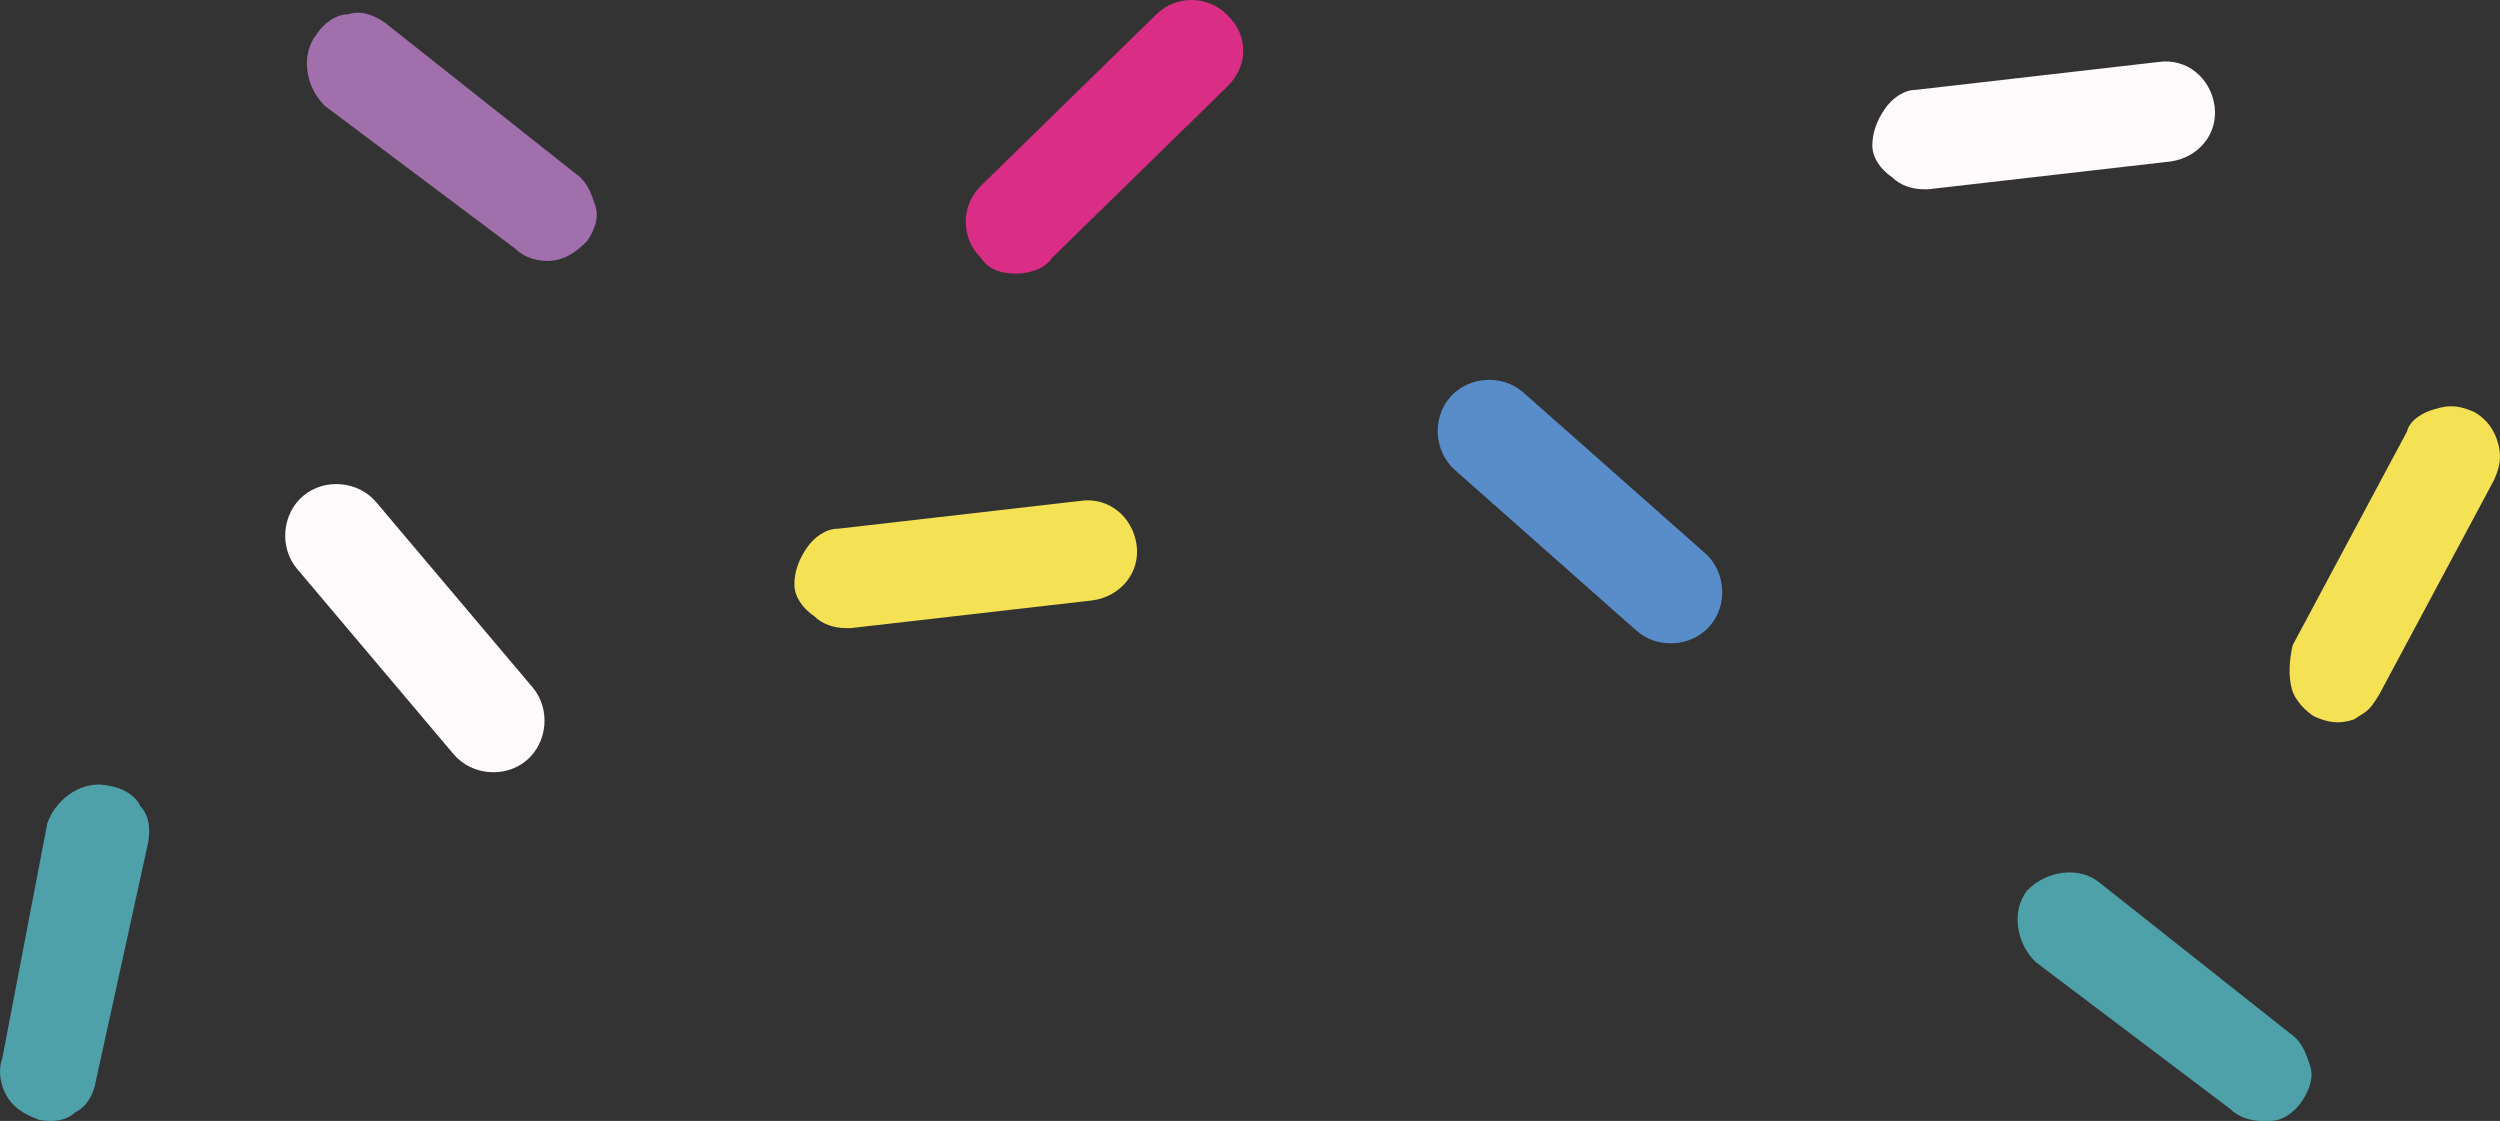 <svg version="1.1" id="图层_1" x="0px" y="0px" width="109.275px" height="48.997px" viewBox="0 0 109.275 48.997" enable-background="new 0 0 109.275 48.997" xml:space="preserve" xmlns="http://www.w3.org/2000/svg" xmlns:xlink="http://www.w3.org/1999/xlink" xmlns:xml="http://www.w3.org/XML/1998/namespace">
  <rect x="0" y="0" width="109.275" height="48.997" fill="#333333" stroke="none"/>
  <path fill="#588DCA" d="M74.531,24.181l-7.947-7.027c-0.912-0.807-2.385-0.716-3.19,0.196c-0.808,0.912-0.717,2.384,0.196,3.191
	l7.945,7.028c0.912,0.807,2.386,0.717,3.191-0.195C75.533,26.461,75.443,24.988,74.531,24.181z" class="color c1"/>
  <path fill="#D92D86" d="M50.517,0.653l-7.652,7.479c-0.87,0.87-0.87,2.261,0,3.13c0.347,0.521,0.869,0.696,1.564,0.696
	c0.521,0,1.218-0.174,1.565-0.696l7.651-7.478c0.348-0.349,0.695-0.87,0.695-1.566c0-0.521-0.175-1.043-0.695-1.565
	C52.777-0.217,51.385-0.217,50.517,0.653z" class="color c2"/>
  <path fill="#FFFAFB" d="M23.015,33.237c-0.931,0.786-2.4,0.662-3.187-0.27l-6.844-8.104c-0.785-0.93-0.662-2.401,0.268-3.187
	c0.931-0.786,2.401-0.661,3.187,0.269l6.845,8.104C24.069,30.982,23.945,32.452,23.015,33.237z" class="color c3"/>
  <path fill="#FFFAFB" d="M84.277,8.274l10.607-1.217c1.219-0.174,2.087-1.217,1.912-2.435c-0.174-1.217-1.217-2.087-2.435-1.914
	L83.754,3.926c-0.521,0-1.043,0.348-1.392,0.87c-0.35,0.521-0.522,1.044-0.522,1.565s0.35,1.042,0.871,1.391
	c0.35,0.349,0.868,0.522,1.393,0.522H84.277z" class="color c3"/>
  <path fill="#F5E154" d="M109.152,19.246c0.227,0.681,0.117,1.16-0.137,1.734l-4.998,9.338c-0.199,0.333-0.4,0.667-0.695,0.853
	c-0.146,0.093-0.293,0.188-0.44,0.279c-0.681,0.225-1.16,0.117-1.732-0.138c-0.334-0.201-0.853-0.694-0.983-1.229
	c-0.134-0.535-0.117-1.16,0.045-1.881l4.996-9.337c0.106-0.48,0.694-0.854,1.229-0.984c0.68-0.226,1.16-0.118,1.732,0.138
	C108.501,18.217,108.927,18.564,109.152,19.246z" class="color c4"/>
  <path fill="#F5E154" d="M37.157,27.458l10.609-1.217c1.217-0.174,2.087-1.217,1.913-2.435c-0.175-1.217-1.218-2.086-2.436-1.914
	L36.636,23.11c-0.522,0-1.045,0.348-1.393,0.869s-0.521,1.045-0.521,1.564c0,0.521,0.348,1.043,0.868,1.391
	c0.349,0.35,0.87,0.521,1.393,0.521L37.157,27.458L37.157,27.458z" class="color c4"/>
  <path fill="#A06FAC" d="M23.929,11.405c0.694,0,1.217-0.348,1.738-0.87c0.349-0.522,0.521-1.043,0.349-1.565
	c-0.175-0.521-0.349-1.042-0.87-1.391L16.798,0.97c-0.521-0.348-1.044-0.521-1.563-0.348c-0.522,0-1.044,0.348-1.393,0.869
	c-0.695,0.87-0.521,2.261,0.349,3.131l8.348,6.261C22.886,11.232,23.407,11.405,23.929,11.405z" class="color c5"/>
  <path fill="#4FA1A9" d="M3.289,48.618c-0.399,0.375-0.947,0.437-1.565,0.338c-0.693-0.258-1.227-0.586-1.518-1.218
	c-0.218-0.474-0.276-1.021-0.105-1.481l1.97-10.285c0.427-1.154,1.618-1.895,2.699-1.625c0.619,0.1,1.153,0.428,1.372,0.902
	c0.375,0.4,0.436,0.947,0.337,1.567L4.19,47.247C4.091,47.866,3.764,48.399,3.289,48.618z" class="color c6"/>
  <path fill="#4FA1A9" d="M100.097,45.17l-8.35-6.609c-0.868-0.695-2.261-0.521-3.13,0.348c-0.695,0.87-0.521,2.262,0.348,3.131
	l8.521,6.435c0.348,0.349,0.869,0.522,1.392,0.522c0.173,0,0.173,0,0.35,0c0.521,0,1.043-0.348,1.392-0.869
	c0.348-0.521,0.521-1.045,0.348-1.564C100.794,46.042,100.619,45.516,100.097,45.17z" class="color c6"/>
</svg>